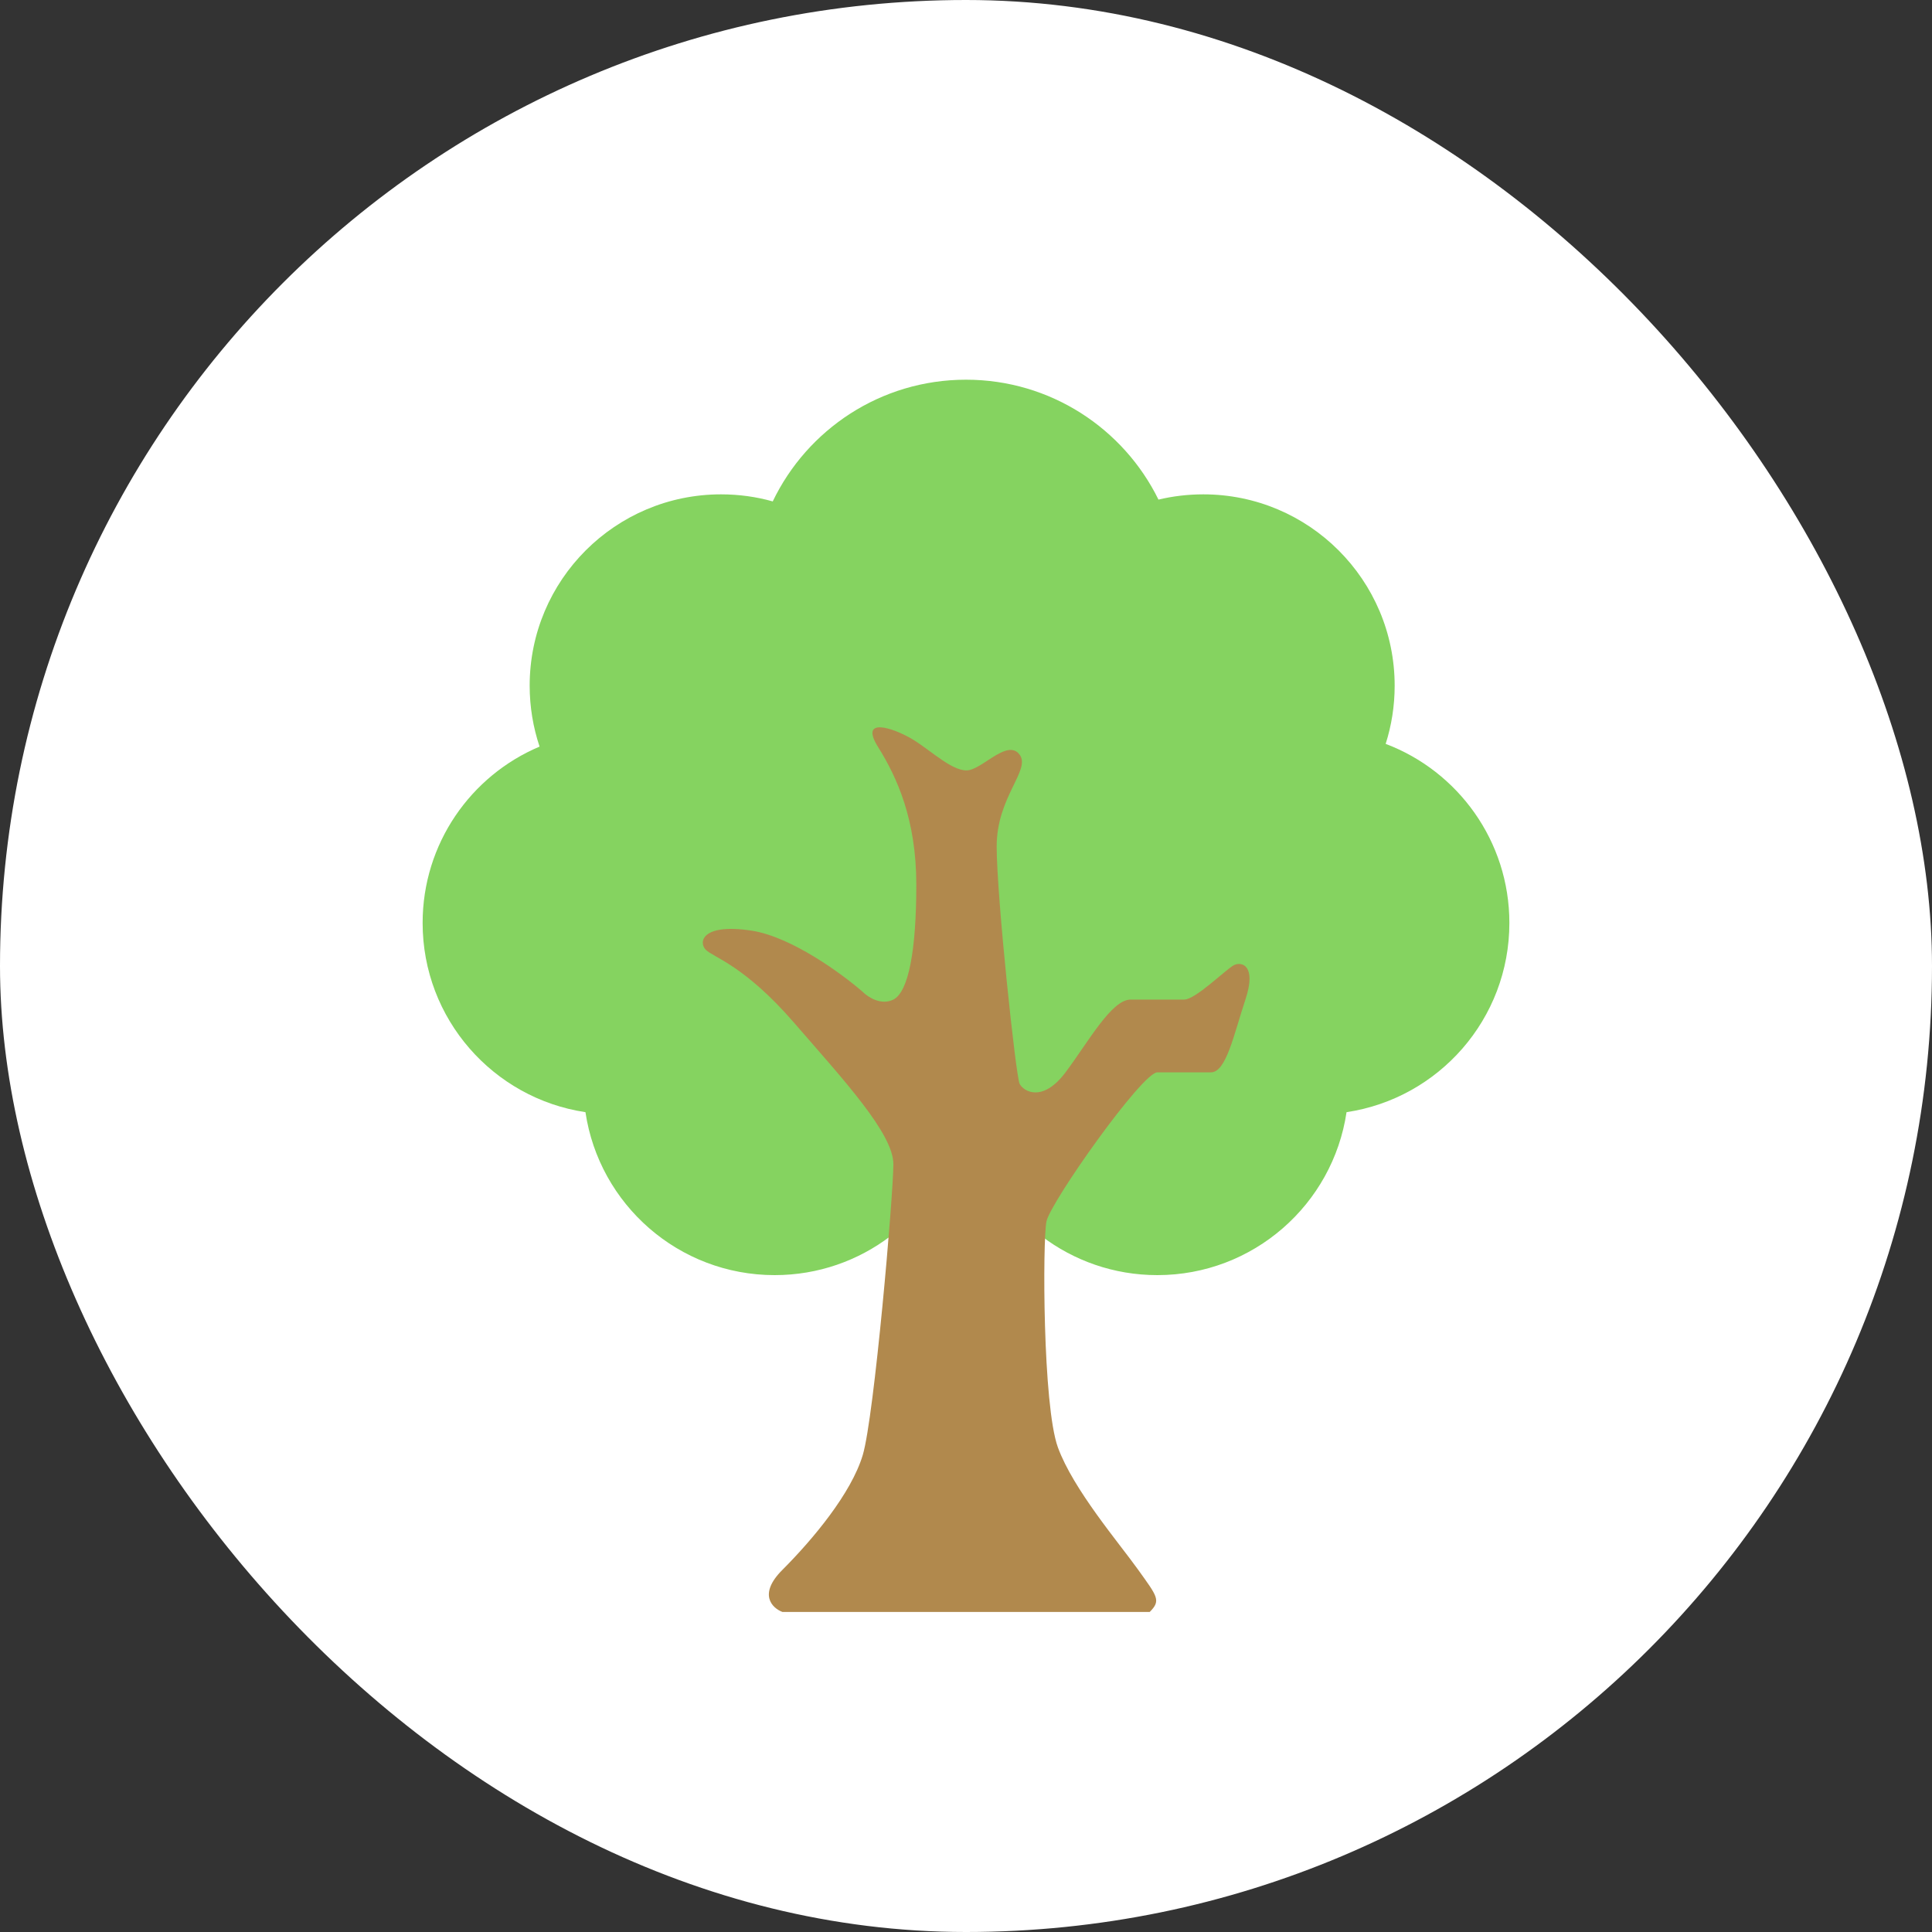 <svg width="32" height="32" viewBox="0 0 32 32" fill="none" xmlns="http://www.w3.org/2000/svg">
<rect x="0" y="0" width="32" height="32" fill="#333333" stroke="none"/>
<rect width="32" height="32" rx="16" fill="white"/>
<path fill-rule="evenodd" clip-rule="evenodd" d="M19.931 8.188C19.675 8.188 19.426 8.218 19.188 8.275C18.61 7.099 17.4 6.289 16 6.289C14.59 6.289 13.371 7.112 12.799 8.305C12.527 8.228 12.239 8.188 11.943 8.188C10.192 8.188 8.773 9.607 8.773 11.357C8.773 11.71 8.831 12.049 8.937 12.366C7.799 12.846 7 13.973 7 15.287C7 16.877 8.171 18.193 9.697 18.421C9.924 19.949 11.241 21.12 12.831 21.12C14.273 21.12 15.49 20.158 15.874 18.84C15.916 18.841 15.958 18.842 16 18.842C16.043 18.842 16.085 18.841 16.126 18.84C16.511 20.158 17.727 21.12 19.169 21.12C20.759 21.12 22.076 19.949 22.303 18.421C23.83 18.193 25 16.877 25 15.287C25 13.931 24.148 12.773 22.951 12.321C23.048 12.017 23.1 11.693 23.1 11.357C23.1 9.607 21.681 8.188 19.931 8.188Z" fill="#85D360"/>
<path d="M12.959 26.699H19.043C19.233 26.509 19.17 26.445 18.853 26.002C18.536 25.558 17.776 24.67 17.522 23.973C17.269 23.276 17.269 20.55 17.332 20.233C17.395 19.916 18.917 17.761 19.17 17.761H20.058C20.311 17.761 20.438 17.127 20.628 16.556C20.818 15.986 20.564 15.922 20.438 15.986C20.311 16.049 19.804 16.556 19.614 16.556H18.727C18.41 16.556 18.029 17.253 17.649 17.761C17.269 18.268 16.952 18.078 16.888 17.951C16.825 17.824 16.508 14.845 16.508 14.02C16.508 13.196 17.078 12.753 16.888 12.499C16.698 12.245 16.318 12.689 16.064 12.753C15.811 12.816 15.431 12.436 15.114 12.245C14.797 12.055 14.226 11.865 14.543 12.372C14.86 12.879 15.177 13.577 15.177 14.654C15.177 15.732 15.05 16.429 14.797 16.556C14.594 16.658 14.374 16.514 14.29 16.429C13.952 16.134 13.111 15.517 12.452 15.415C11.628 15.288 11.564 15.605 11.691 15.732C11.818 15.859 12.325 15.986 13.149 16.936C13.973 17.887 14.797 18.775 14.797 19.282C14.797 19.789 14.48 23.466 14.29 24.1C14.1 24.734 13.466 25.494 12.959 26.002C12.553 26.407 12.79 26.635 12.959 26.699Z" fill="#B1894D"/>
</svg>

